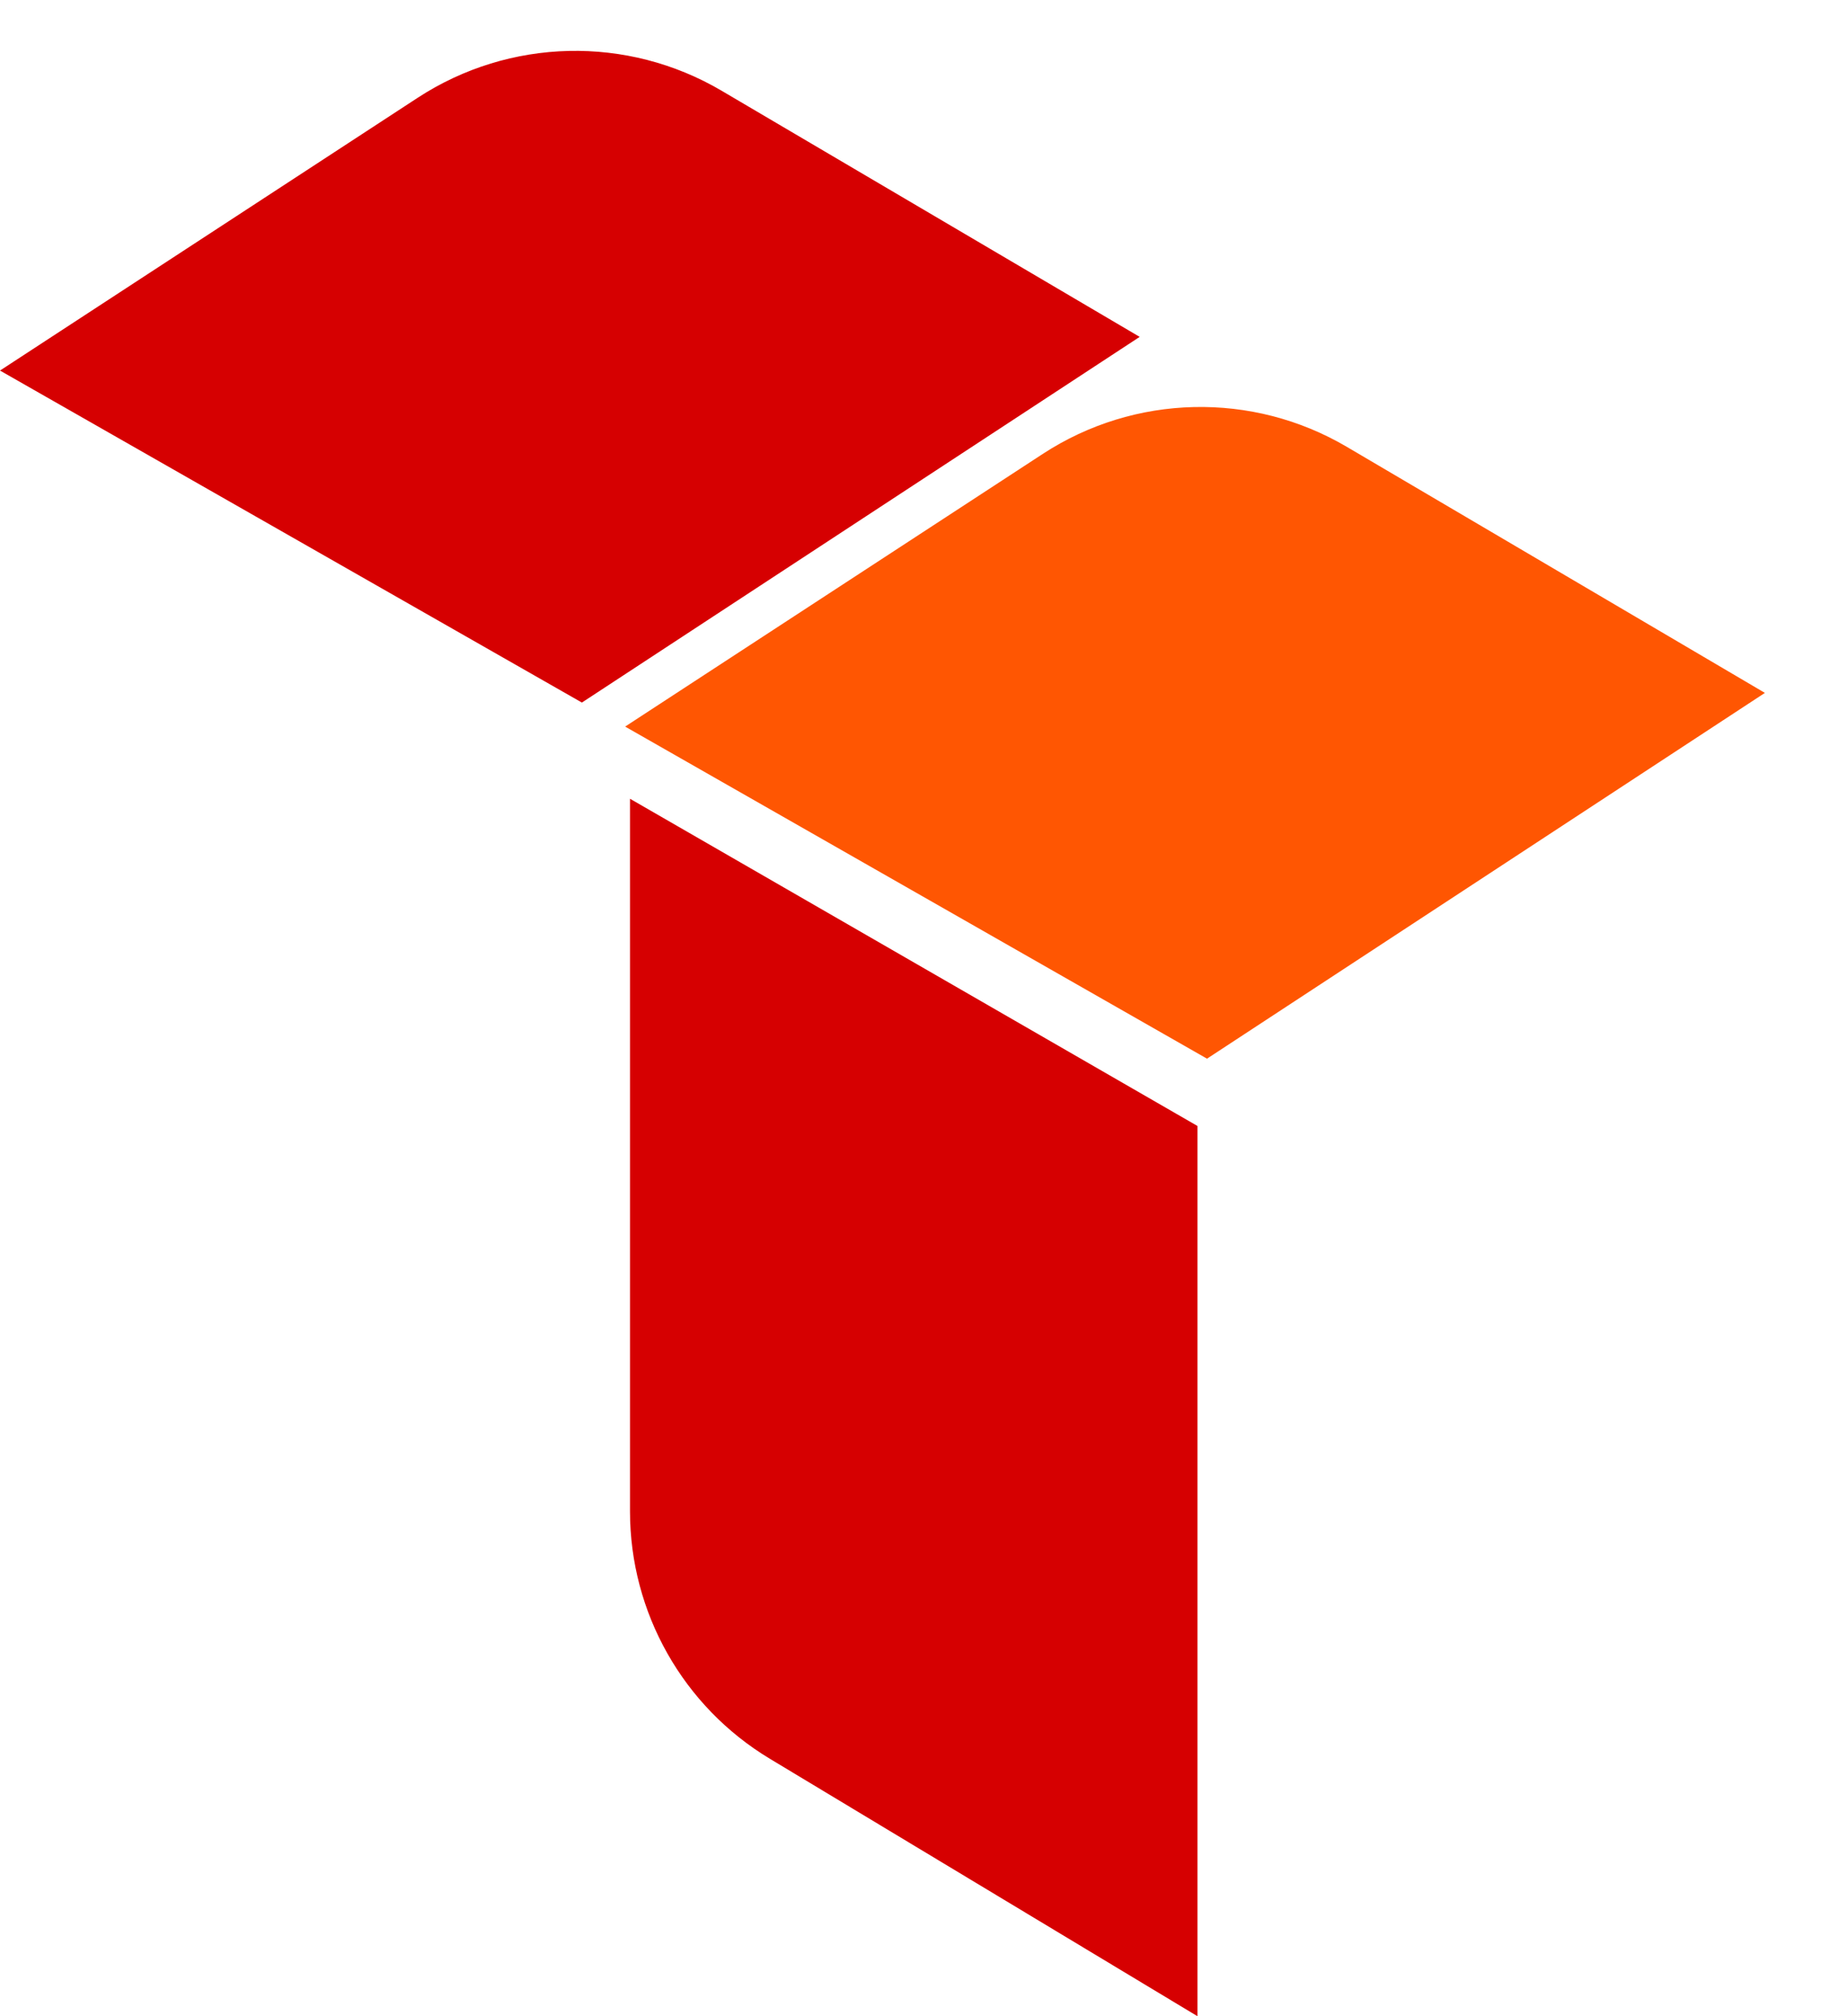 <svg width="22" height="24" viewBox="0 0 22 24" fill="none" xmlns="http://www.w3.org/2000/svg">
<path d="M6.931 8.363L0 4.411L4.975 1.164C6.068 0.451 7.47 0.418 8.595 1.08L13.575 4.01L6.931 8.363Z" fill="#D60001"/>
<path d="M14.377 12.602L7.446 8.649L12.421 5.403C13.514 4.69 14.917 4.657 16.042 5.319L21.022 8.248L14.377 12.602Z" fill="#FF5602"/>
<path d="M7.504 17.99V9.508L14.263 13.403V24L9.169 20.935C8.136 20.313 7.504 19.196 7.504 17.99Z" fill="#D60001"/>
</svg>
